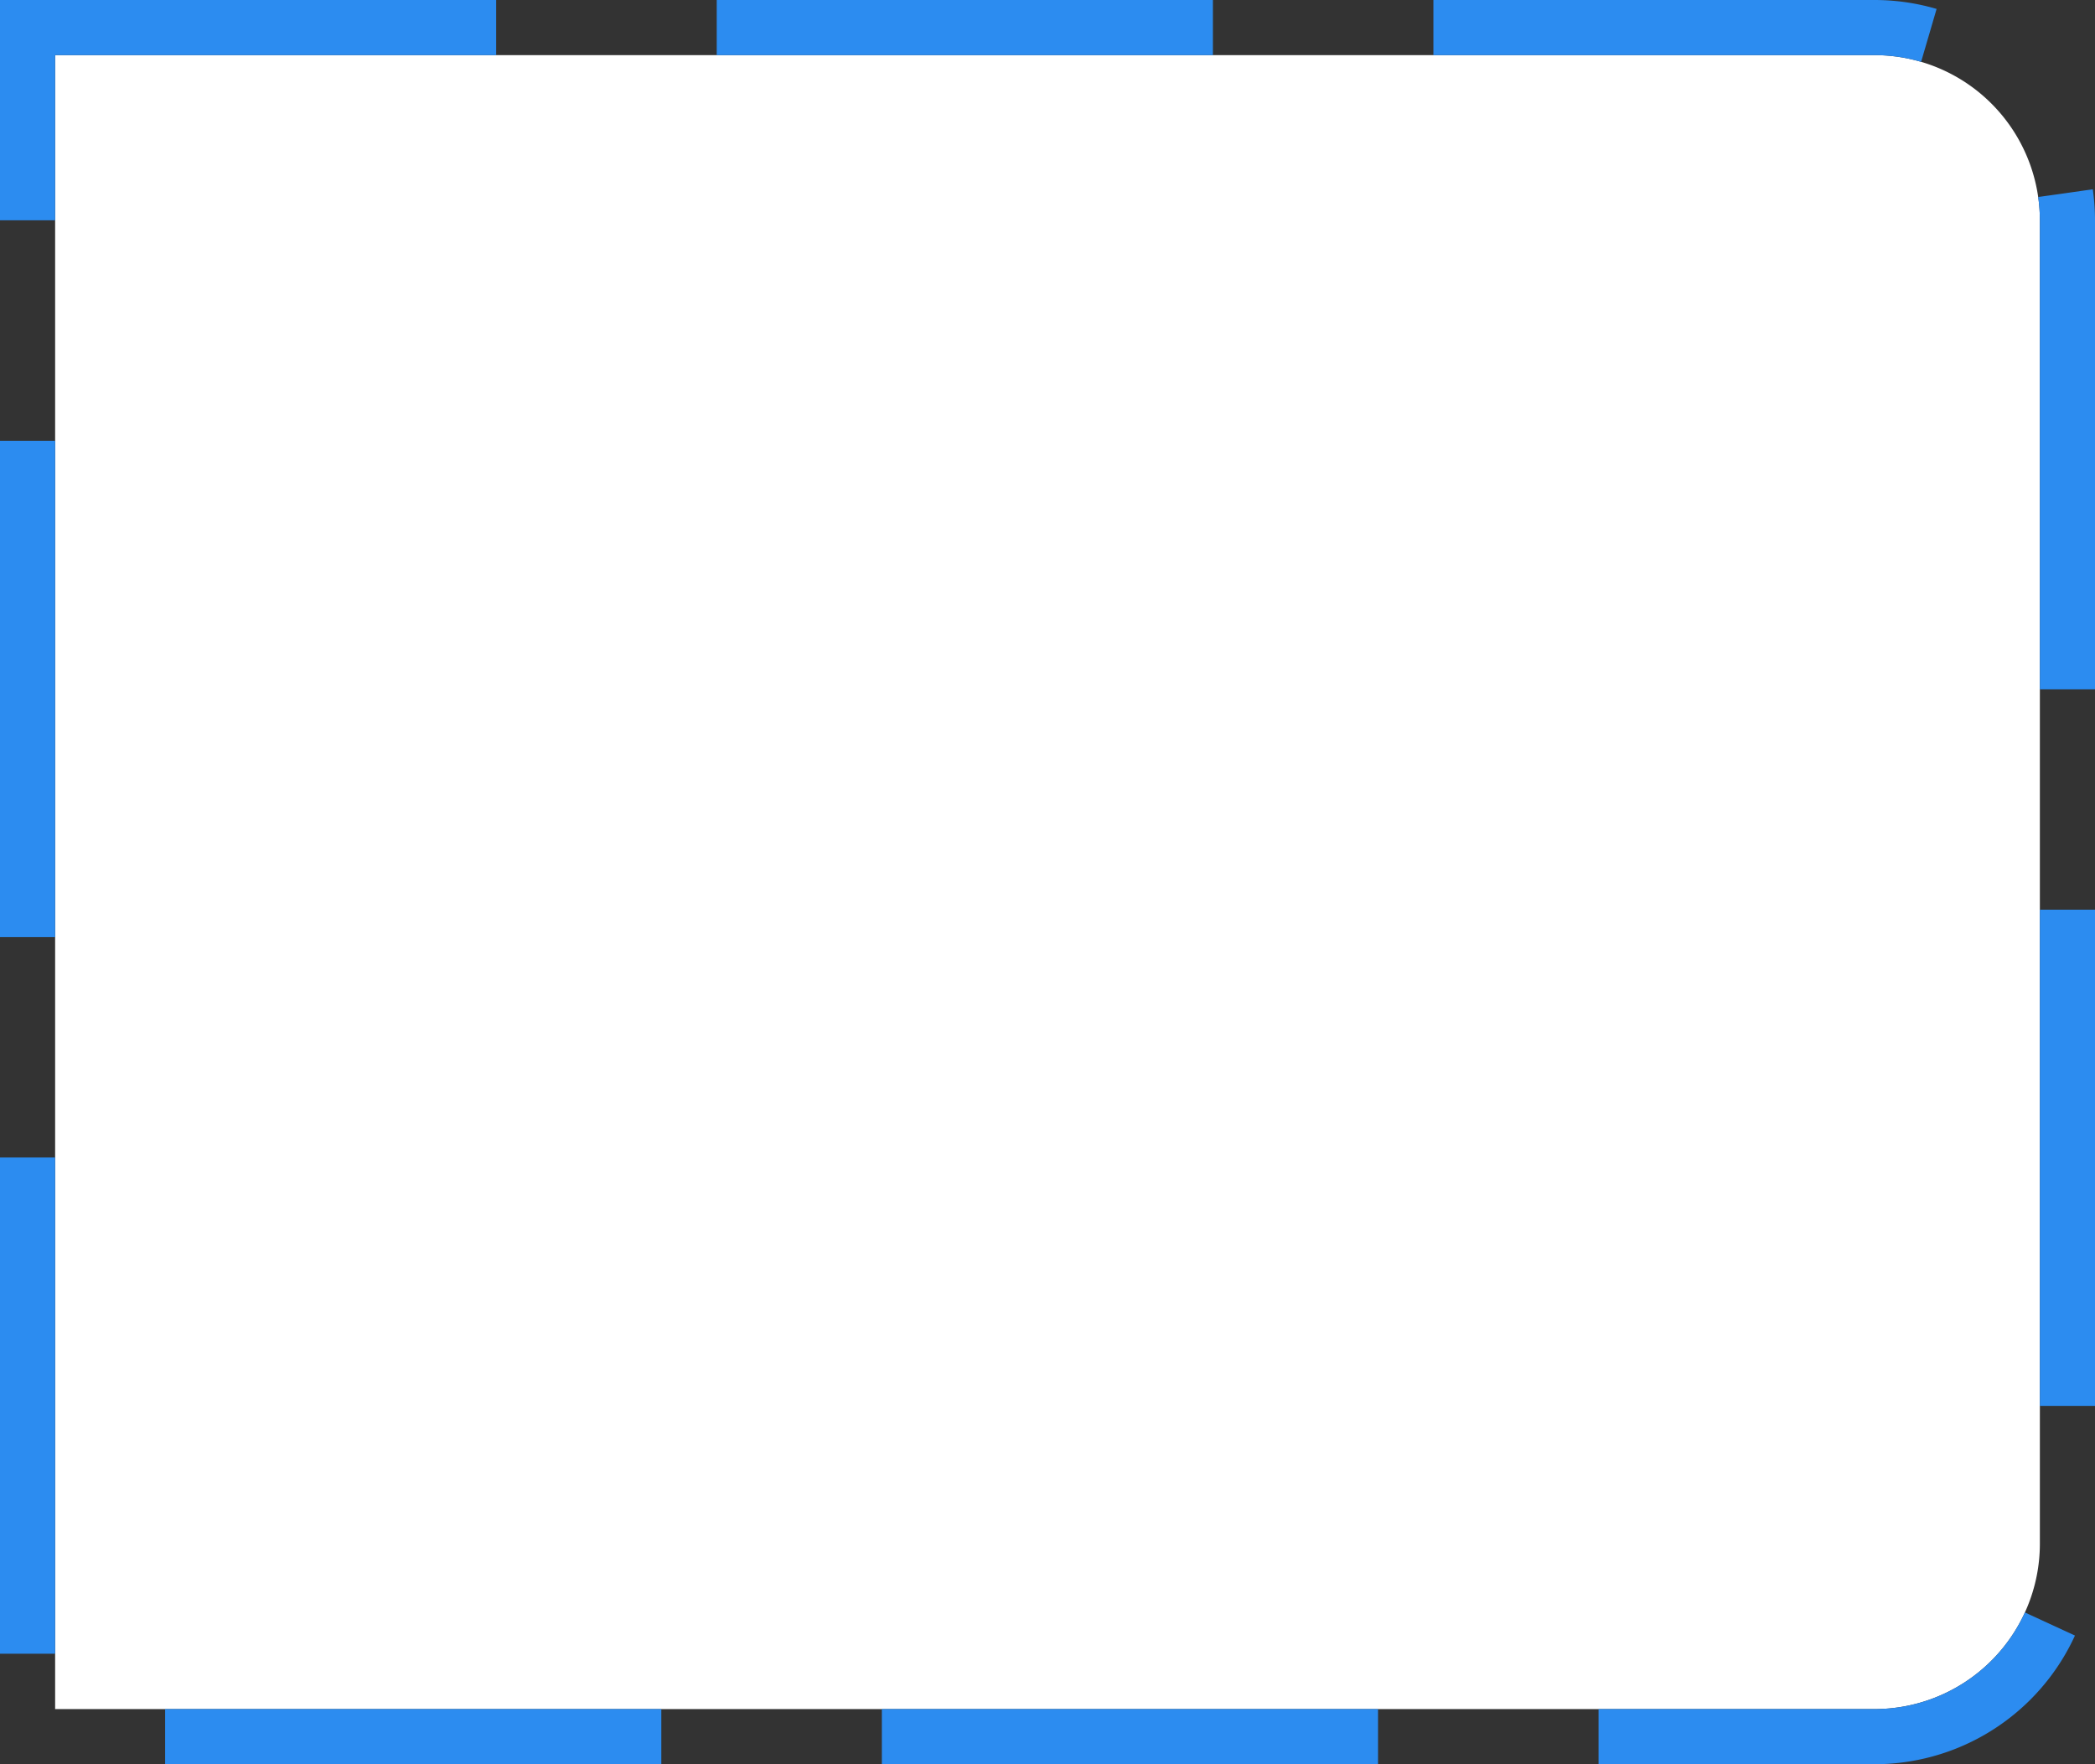 ﻿<?xml version="1.0" encoding="utf-8"?>
<svg version="1.1" xmlns:xlink="http://www.w3.org/1999/xlink" width="38px" height="32px" xmlns="http://www.w3.org/2000/svg">
  <rect width="100%" height="100%" fill="#333333" stroke="none"/>
  <g transform="matrix(1 0 0 1 -780 -1258 )">
    <path d="M 781 1259  L 814 1259  A 3 3 0 0 1 817 1262 L 817 1286  A 3 3 0 0 1 814 1289 L 781 1289  L 781 1259  Z " fill-rule="nonzero" fill="#ffffff" stroke="none" />
    <path d="M 780.5 1258.5  L 814 1258.5  A 3.5 3.5 0 0 1 817.5 1262 L 817.5 1286  A 3.5 3.5 0 0 1 814 1289.5 L 780.5 1289.5  L 780.5 1258.5  Z " stroke-width="1" stroke-dasharray="9,4" stroke="#2c8cf0" fill="none" stroke-dashoffset="0.5" />
  </g>
</svg>